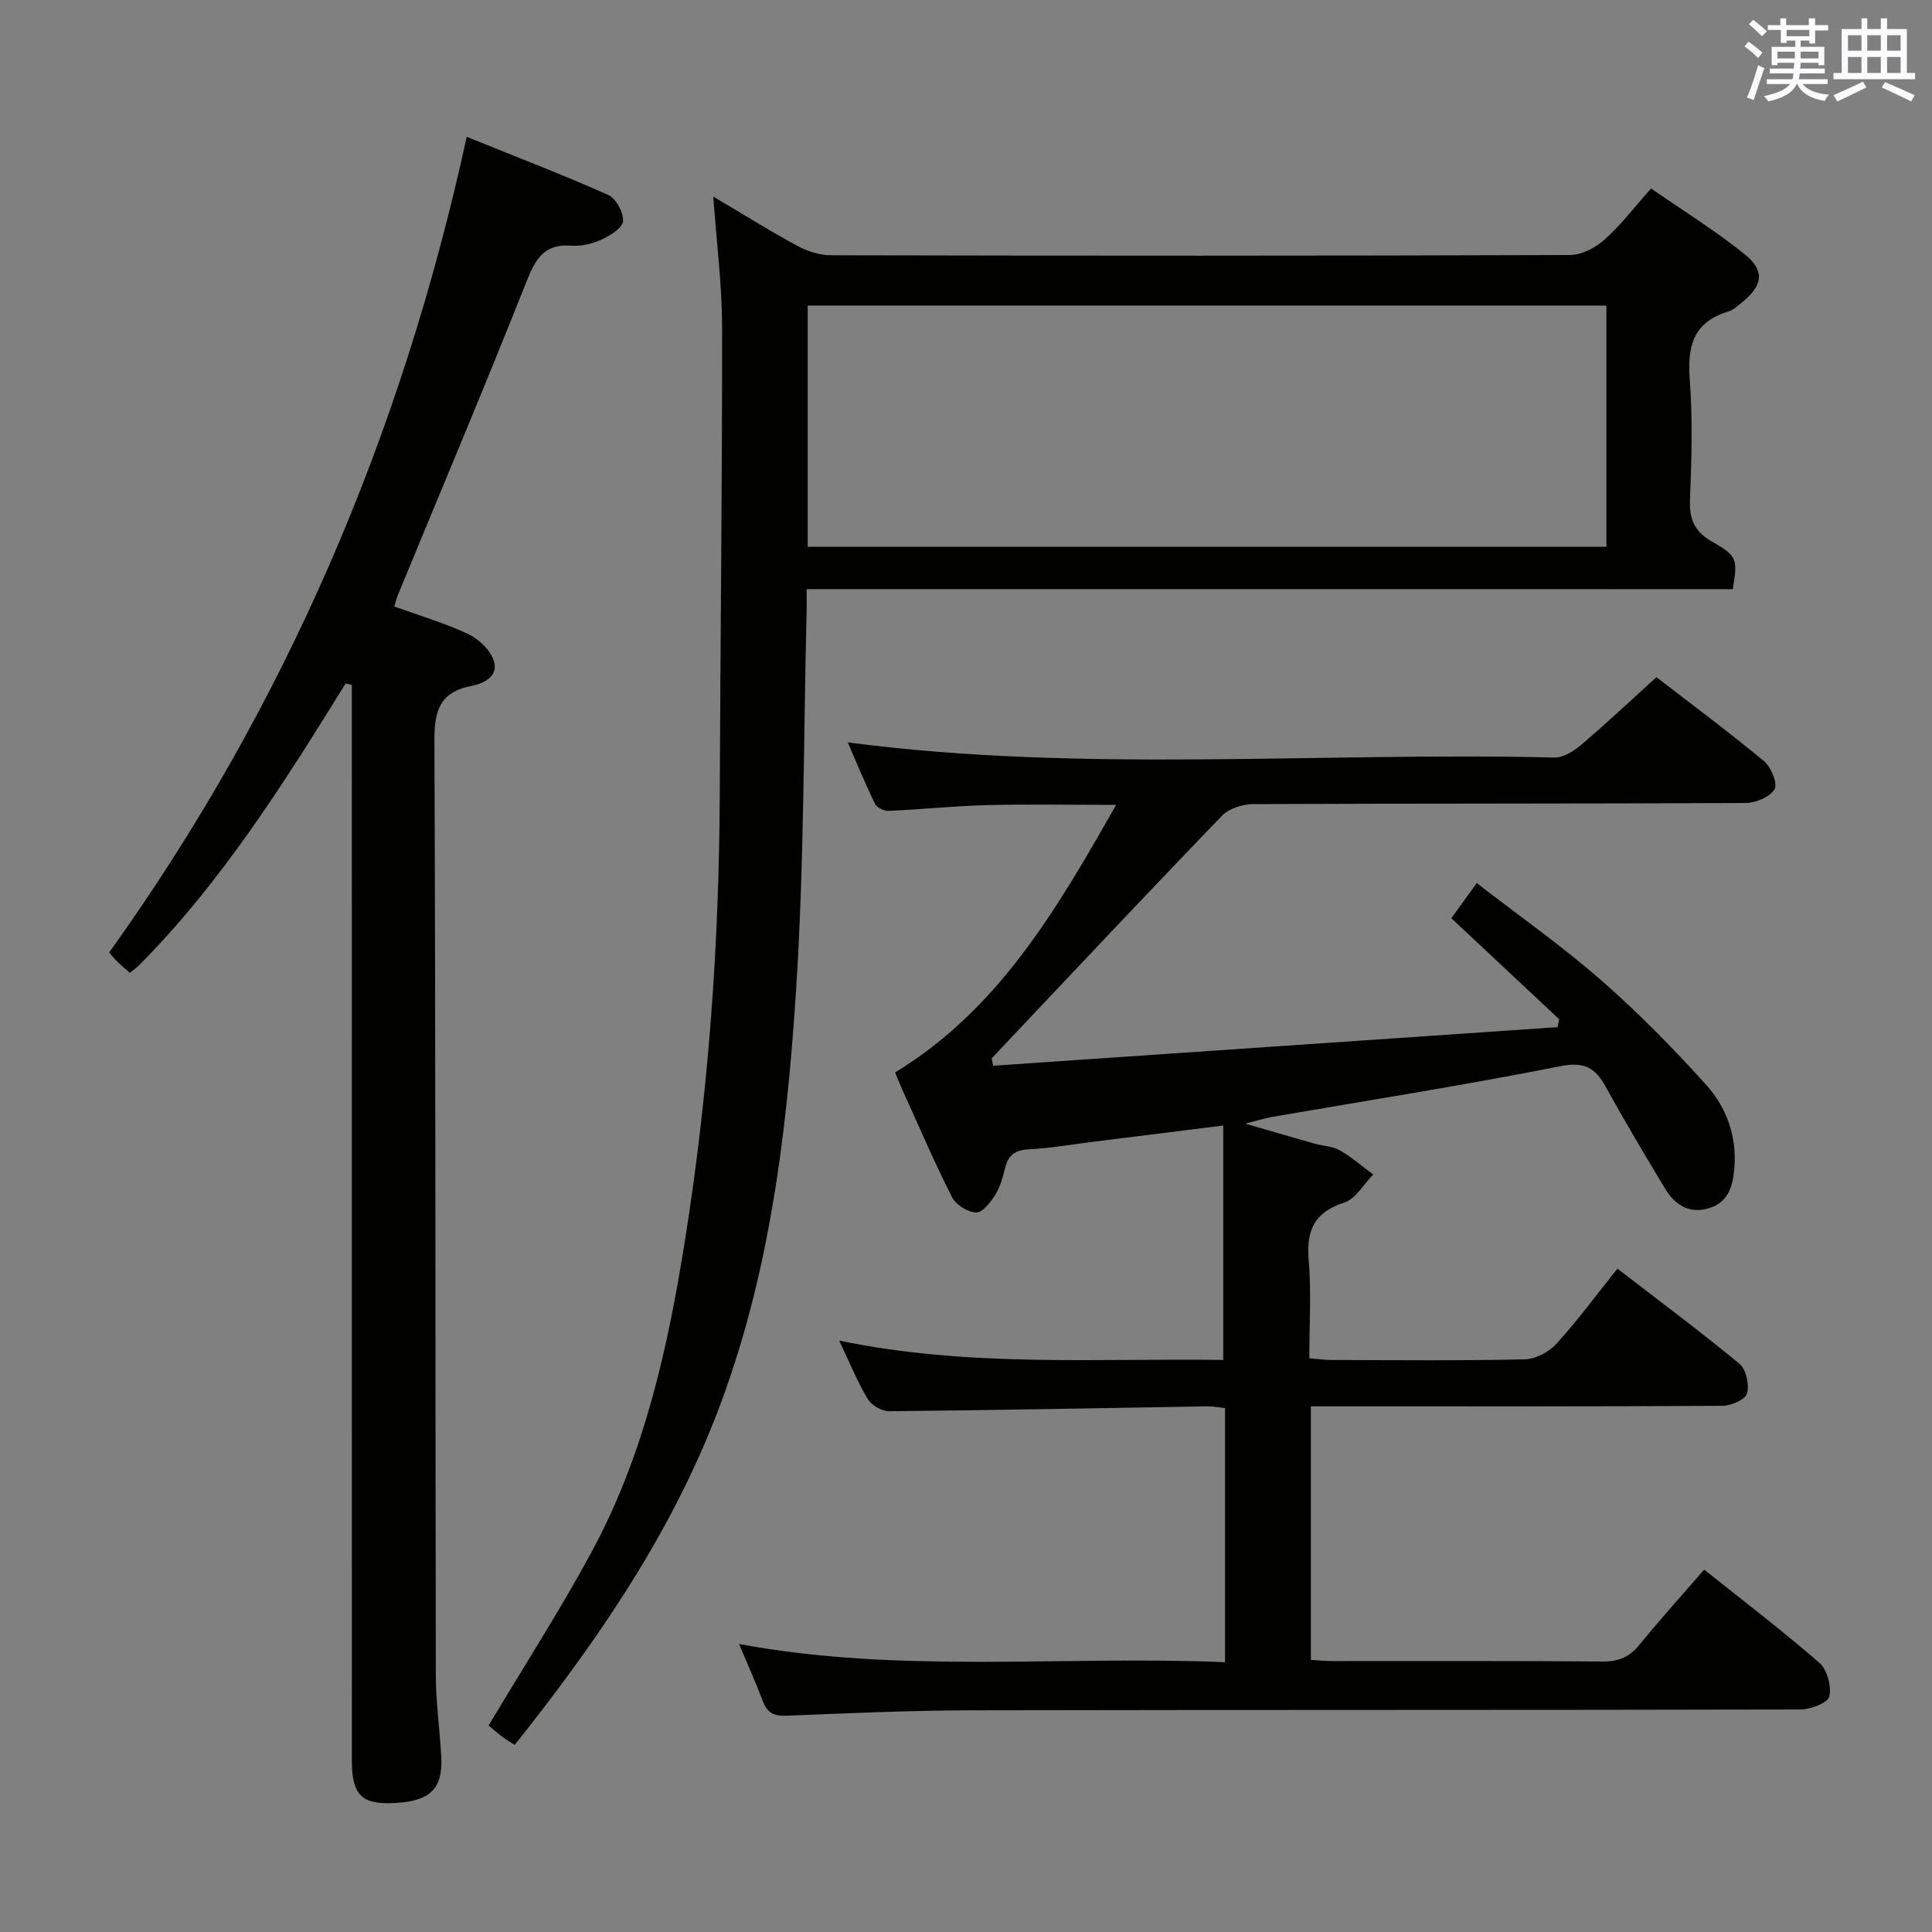 <svg enable-background="new 0 0 400 400" viewBox="0 0 400 400" xmlns="http://www.w3.org/2000/svg"><rect x="0" y="0" width="400" height="400" fill="#808080" stroke="none"/><g fill="#010100"><path d="m257.82 232.64c5.77 1.67 10.04 2.92 14.32 4.13 1.76.49 3.74.53 5.27 1.4 2.45 1.39 4.61 3.31 6.9 5-1.98 2-3.62 5.04-5.99 5.81-6.18 2-7.89 5.69-7.37 11.84.56 6.61.13 13.3.13 20.39 1.69.14 3.12.36 4.56.36 13.33.03 26.67.17 40-.13 2.25-.05 5.03-1.5 6.58-3.2 4.36-4.78 8.21-10.03 12.65-15.58 8.6 6.63 17.11 12.96 25.28 19.71 1.38 1.14 2.06 4.33 1.55 6.14-.36 1.27-3.3 2.54-5.1 2.55-26.33.16-52.66.11-79 .11-1.96 0-3.92 0-6.2 0v52.49c1.59.09 3.04.25 4.49.25 18.67.02 37.33-.07 56 .09 3.35.03 5.55-1.01 7.62-3.56 4.18-5.15 8.64-10.07 13.32-15.47 8.15 6.51 16.21 12.65 23.84 19.29 1.62 1.41 2.57 4.89 2.06 6.98-.32 1.34-3.89 2.69-6.01 2.69-57.16.14-114.33.05-171.49.17-12.81.03-25.63.61-38.43 1.12-2.55.1-3.95-.58-4.85-2.98-1.46-3.88-3.18-7.66-4.94-11.87 33.44 6.23 66.91 2.36 100.62 3.77 0-17.71 0-34.95 0-52.61-1.09-.11-2.35-.38-3.62-.36-21.98.35-43.95.8-65.93 1.01-1.5.01-3.64-1.22-4.42-2.52-2.12-3.53-3.68-7.4-5.91-12.1 26.88 5.58 53.35 3.63 79.51 4 0-16.41 0-32.27 0-48.53-9.65 1.21-18.51 2.32-27.36 3.42-4.28.53-8.55 1.29-12.85 1.5-2.79.14-4.27 1.13-4.94 3.8-.48 1.92-1 3.94-2.03 5.58-.97 1.55-2.65 3.74-3.98 3.7-1.73-.04-4.2-1.6-5-3.18-3.67-7.25-6.88-14.74-10.24-22.14-.55-1.21-1.03-2.44-1.54-3.67 21.43-13.06 33.41-33.65 45.76-55.4-9.61 0-18.18-.17-26.73.05-6.8.18-13.59.89-20.4 1.19-.94.04-2.41-.68-2.79-1.46-2.07-4.26-3.87-8.64-5.64-12.71 48.84 6.38 97.64 1.94 146.3 3.13 1.82.04 3.98-1.3 5.49-2.58 5.19-4.41 10.15-9.09 15.64-14.06 6.84 5.28 14.7 11.13 22.24 17.36 1.47 1.22 2.9 4.62 2.23 5.8-.92 1.61-3.88 2.88-5.97 2.89-34 .17-68 .08-102 .23-2.19.01-5.01.91-6.46 2.42-15.25 15.81-30.29 31.82-45.39 47.79-.77.81-1.52 1.63-2.28 2.44.1.51.19 1.01.29 1.52 38.96-2.66 77.92-5.33 116.88-7.99.11-.54.22-1.09.33-1.63-7.36-6.89-14.71-13.78-22.33-20.92 2.08-2.88 3.39-4.7 5.25-7.28 8.75 6.77 17.58 12.97 25.66 20.03 7.74 6.76 15 14.15 21.88 21.79 4.16 4.61 6.31 10.54 5.81 17.04-.28 3.62-1.08 7.06-5.05 8.38-4.14 1.38-7.2-.51-9.28-3.95-4.21-6.96-8.37-13.96-12.3-21.08-2.18-3.96-4.39-5.29-9.43-4.29-19.86 3.94-39.88 7.08-59.84 10.53-1.35.26-2.62.67-5.37 1.36z"/><path d="m167 121.97c0 2.17.03 3.49 0 4.81-.65 26.12-.5 52.29-2.19 78.34-2 30.84-5.8 61.56-17.59 90.58-9.8 24.11-24.47 45.21-40.66 65.57-1.05-.69-1.9-1.19-2.68-1.78-1.05-.8-2.04-1.68-2.72-2.24 7.35-12.31 14.83-23.92 21.38-36.03 10.89-20.14 15.76-42.24 19.31-64.61 4.86-30.6 7.06-61.43 7.17-92.41.12-32.14.52-64.29.48-96.43-.01-8.77-1.14-17.54-1.82-27.07 6.1 3.61 11.66 7.1 17.41 10.21 2.08 1.13 4.64 1.93 6.98 1.94 50.99.11 101.99.13 152.98-.05 2.42-.01 5.26-1.51 7.14-3.18 3.33-2.96 6.07-6.58 9.65-10.6 6.56 4.55 13.31 8.74 19.45 13.68 4.18 3.37 3.64 6.48-.58 9.86-.91.73-1.83 1.62-2.89 1.94-7.19 2.15-8.5 7.12-7.98 14 .63 8.28.39 16.66.05 24.98-.17 4.17 1.03 6.68 4.74 8.76 5.09 2.86 5.16 3.68 4.11 9.74-63.64-.01-127.38-.01-191.74-.01zm.23-8.76h165.36c0-16.94 0-33.49 0-49.95-55.31 0-110.22 0-165.36 0z"/><path d="m71.57 141.49c-12.71 20.51-25.53 40.94-42.62 58.2-.56.57-1.22 1.04-2.05 1.73-.87-.76-1.62-1.37-2.31-2.03-.59-.57-1.12-1.21-2-2.17 36.48-50.87 60.59-107.22 74.04-168.89 9.76 3.95 19.63 7.74 29.28 12.02 1.62.72 3.19 3.63 3.09 5.43-.08 1.38-2.65 2.99-4.43 3.81-1.91.88-4.22 1.42-6.29 1.27-5.6-.41-7.4 2.71-9.26 7.4-8.63 21.76-17.74 43.33-26.66 64.97-.25.6-.39 1.24-.73 2.34 5.21 1.89 10.46 3.42 15.34 5.72 2.2 1.03 4.56 3.32 5.27 5.54 1.03 3.23-2.11 4.7-4.73 5.21-6.56 1.27-7.6 5.25-7.57 11.37.26 64.47.18 128.95.29 193.42.01 5.64.83 11.28 1.13 16.92.36 6.88-2.54 9.41-10.71 9.58-5.89.12-7.8-1.98-7.8-8.81-.01-72.3-.01-144.61-.01-216.91 0-1.93 0-3.87 0-5.8-.43-.1-.85-.21-1.27-.32z"/></g><path d="m361.2 9.6.8-1c.9.7 1.9 1.4 2.9 2.3l-.9 1.1c-1-1-2-1.8-2.8-2.4zm.5 10.6c.9-2.1 1.6-4.3 2.3-6.7.4.2.8.4 1.3.6-.7 2.1-1.5 4.3-2.2 6.6zm.4-15.2.9-.9c1 .8 2 1.6 2.8 2.4l-1 1c-.9-.9-1.8-1.7-2.7-2.5zm12.5-1.2h1.2v1.4h2.7v1.1h-2.7v2.7h-1.2v-.6h-1.8v1.3h4.9v3.8h-1.2v-.5h-3.7c0 .4-.1.9-.1 1.2h5.1v1h-5.2c0 .5-.1.9-.2 1.2h6v1h-5.2c1.1 1.3 2.9 2 5.5 2.2-.4.4-.7.8-.9 1.3-2.9-.5-4.8-1.6-5.7-3.5h-.1c-.8 1.7-2.7 2.9-5.9 3.6-.2-.4-.6-.8-.9-1.1 2.8-.6 4.6-1.4 5.4-2.5h-4.8v-1h5.3c.1-.3.2-.7.2-1.2h-4.9v-1h5c0-.4 0-.8.1-1.2h-3.5v.5h-1.2v-3.8h4.9v-1.3h-1.8v.5h-1.2v-2.7h-2.7v-1h2.6v-1.4h1.2v1.4h4.7v-1.4zm-6.6 8.3h3.6c0-.4 0-.9 0-1.4h-3.6zm1.9-4.6h4.7v-1.3h-4.7zm6.6 3.2h-3.7v1.4h3.7z" fill="#fbfafc"/><path d="m385.3 3.8h1.3v2.2h2.8v-2.2h1.3v2.2h4.1v9.1h1.7v1.3h-16.9v-1.3h1.7v-9.1h4.1v-2.2zm.4 13.1.7 1.2c-1.8.9-3.8 1.9-6 2.9-.2-.4-.5-.8-.8-1.3 2.3-1 4.3-1.9 6.1-2.8zm-3.1-6.4h2.8v-3.2h-2.8zm0 4.6h2.8v-3.3h-2.8zm4-4.6h2.8v-3.2h-2.8zm0 4.6h2.8v-3.3h-2.8zm3.7 1.9c2.1.9 4.1 1.8 6.1 2.7l-.7 1.3c-2.2-1.1-4.2-2-6.1-2.9zm3.2-9.7h-2.8v3.2h2.8zm-2.8 7.8h2.8v-3.3h-2.8z" fill="#fbfafc"/></svg>